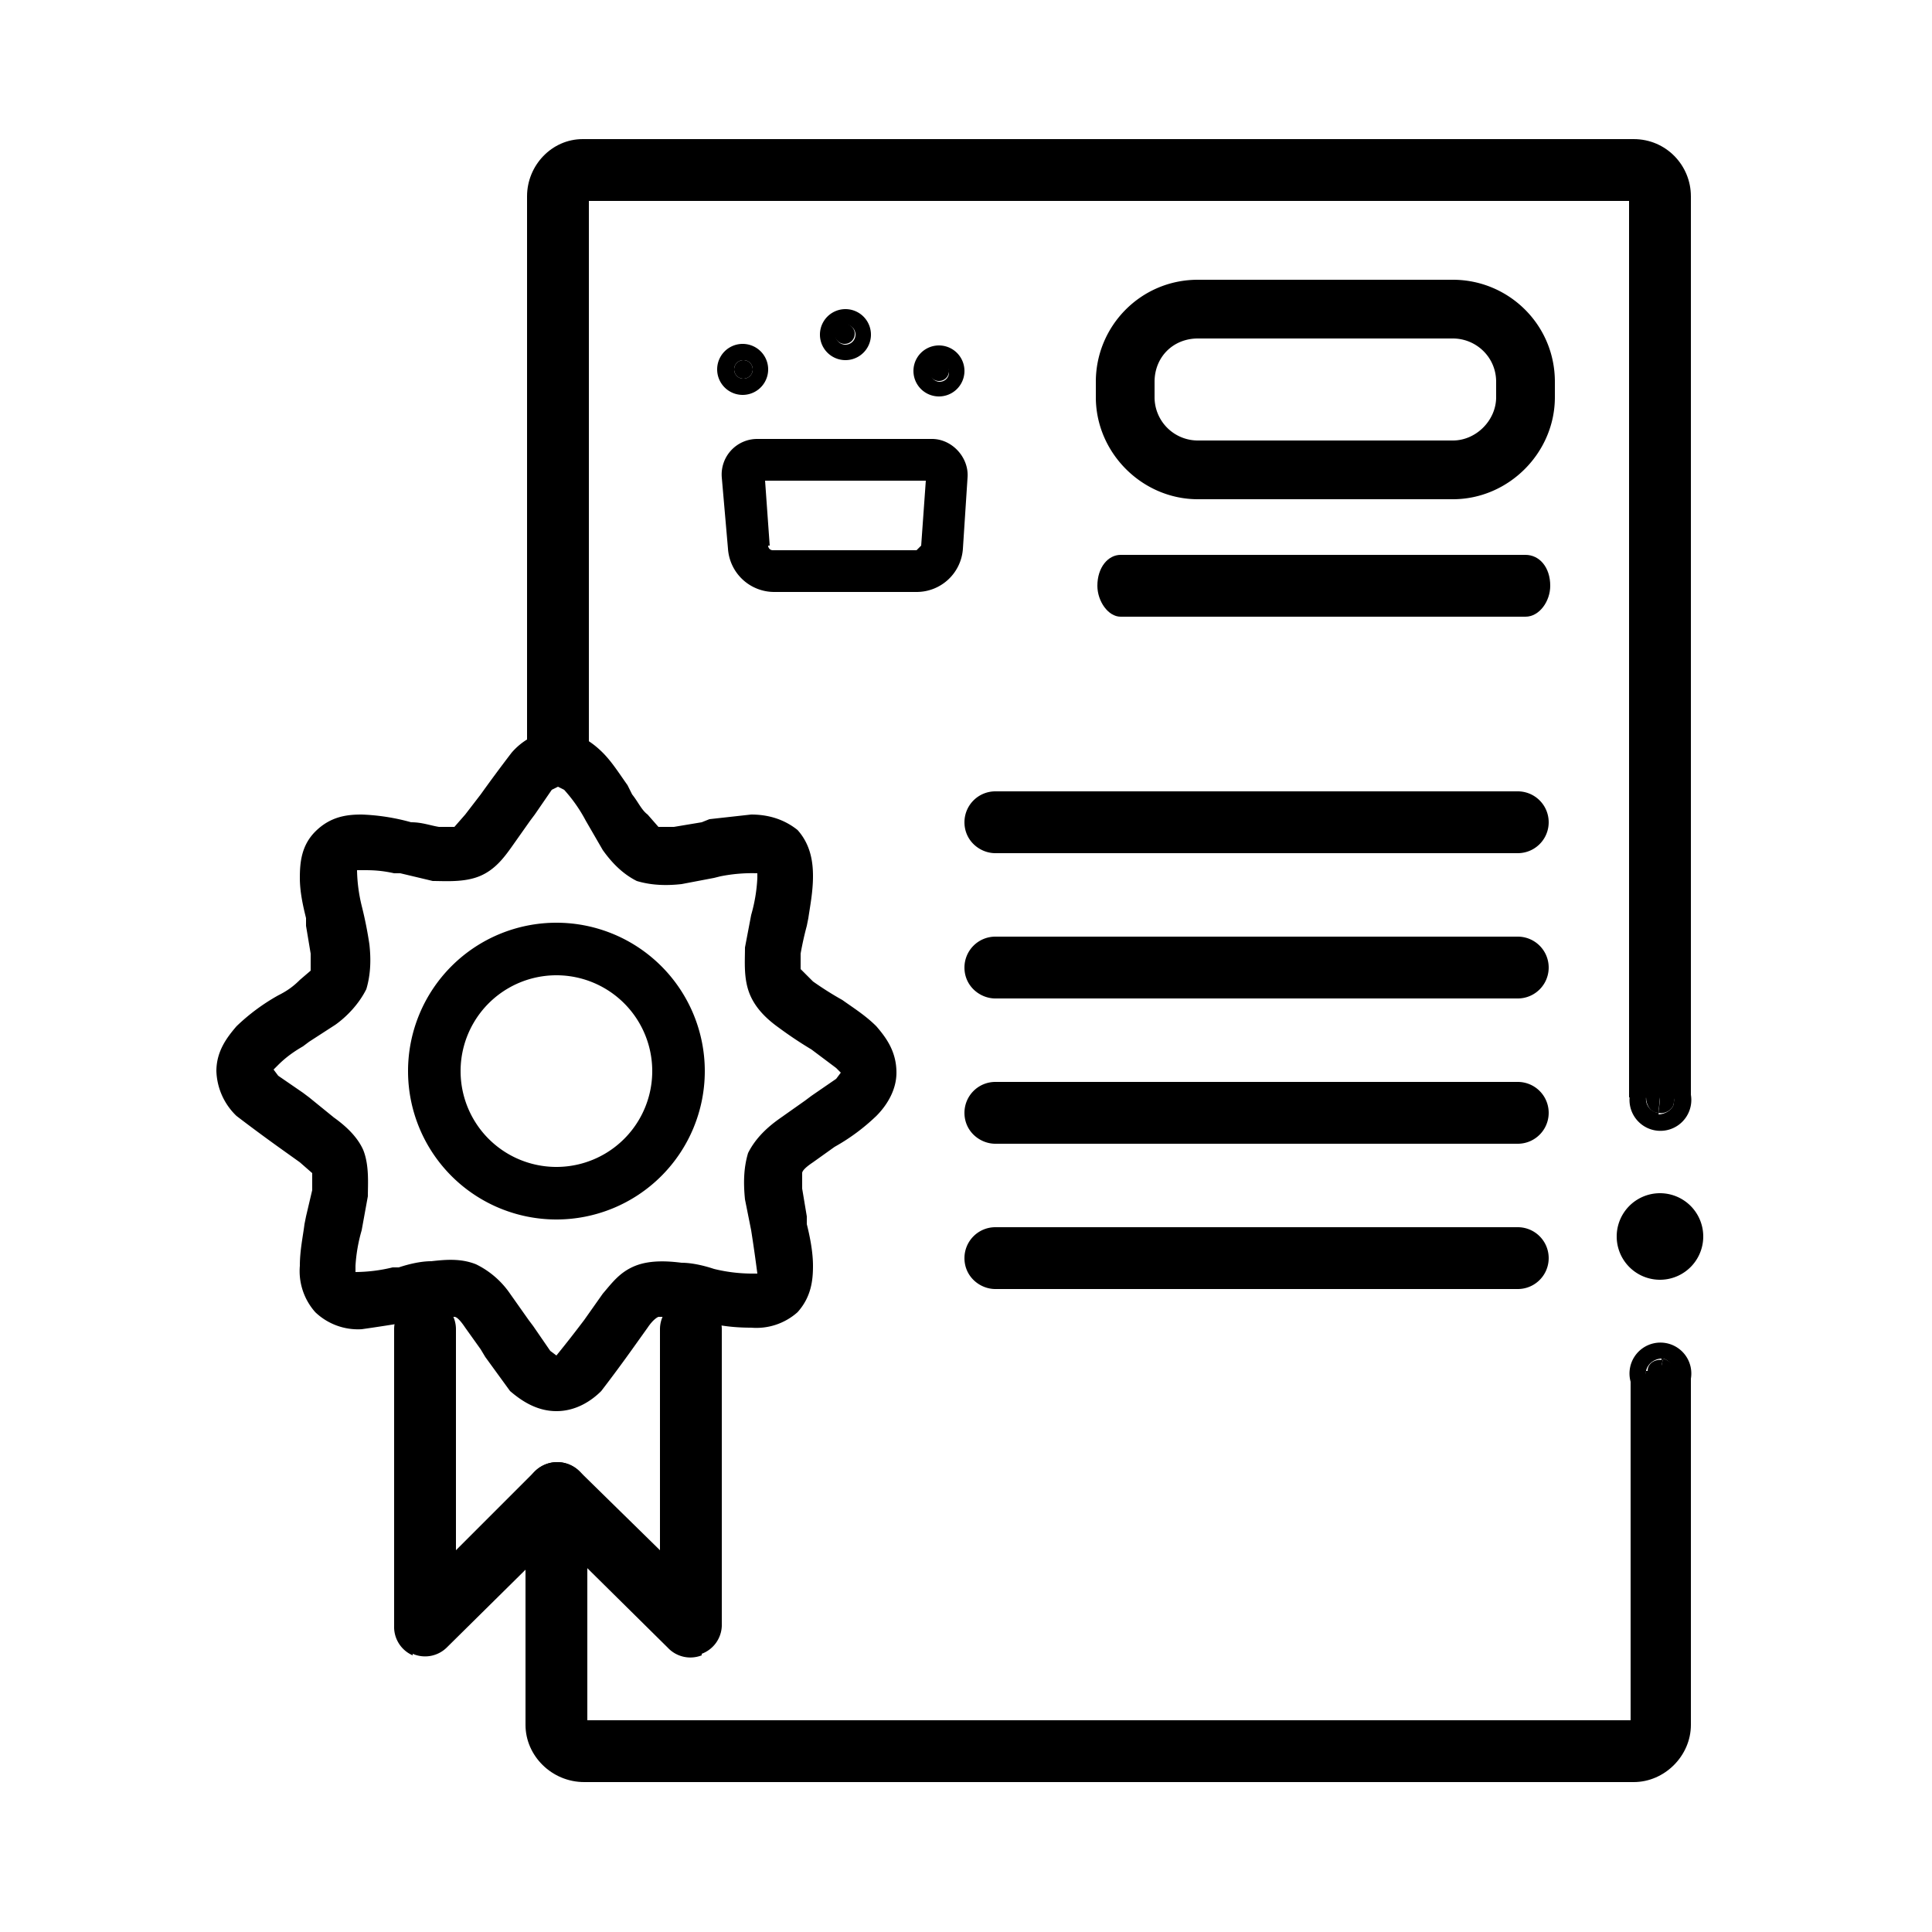 <svg width="125" height="125" viewBox="0 0 125 125" fill="none" xmlns="http://www.w3.org/2000/svg">
  <style>
    #lines_1 {
      animation: fade 3.6s infinite 0s;
    }
    #lines_2 {
      animation: fade 3.6s infinite 0.9s;
    }

    #lines_3 {
      animation: fade 3.6s infinite 1.8s;
    }

    #lines_4 {
      animation: fade 3.6s infinite 2.7s;
    }


    @keyframes fade {
      0% {
        opacity: 0;
      }
      50%{
        opacity: 1;
      }
      100% {
        opacity: 0;
      }
    }
  </style>
  <path fill-rule="evenodd" clip-rule="evenodd"
    d="M109.4 71V12.7c0-2-1.6-3.7-3.7-3.7h-68c-2 0-3.6 1.7-3.6 3.7V50h4V13h67.3v58h4Z" fill="#000" />
  <path fill-rule="evenodd" clip-rule="evenodd"
    d="M38 111.3V96.6h-4v15c0 2 1.7 3.7 3.8 3.7h67.9c2 0 3.7-1.7 3.7-3.7V88.9h-3.9v22.4H38Z" fill="#000" />
  <path fill-rule="evenodd" clip-rule="evenodd" d="M104.6 80a2.8 2.8 0 1 0 5.6 0 2.8 2.8 0 0 0-5.6 0Z" fill="#000" />
  <path fill-rule="evenodd" clip-rule="evenodd"
    d="M109.4 71.5a2 2 0 1 1-1.6-2.3 2 2 0 0 1 1.6 2.3Zm-2.9-.5c.1-.5.6-.8 1-.7v.7l-.2 1a.9.9 0 0 1-.8-1h.2-.2Zm1 .1-.2 1c.4 0 1-.3 1-.8h-.3.3a.9.9 0 0 0-.7-1l-.2.7v.1Z"
    fill="#000" />
  <path fill-rule="evenodd" clip-rule="evenodd"
    d="M109.4 89.2a2 2 0 1 1-1.6-2.3 2 2 0 0 1 1.6 2.3Zm-2.9-.5c.1-.5.6-.8 1-.8v1l-.2.8a.9.9 0 0 1-.8-1h.4-.4Zm1 .1v.1l-.2.8c.4 0 1-.2 1-.7h-.3.3v-.1c0-.5-.3-.9-.7-1l-.2.9Z"
    fill="#000" />
    <path id="lines_1" fill-rule="evenodd" clip-rule="evenodd" d="M62.4 53.2c0 1.2 1 2 2 2h33.8a2 2 0 0 0 0-4H64.4a2 2 0 0 0-2 2Z"
      fill="#000" />
    <path id="lines_2" fill-rule="evenodd" clip-rule="evenodd" d="M62.4 62.6c0 1.2 1 2 2 2h33.8a2 2 0 0 0 0-4H64.4a2 2 0 0 0-2 2Z"
      fill="#000" />
    <path id="lines_3" fill-rule="evenodd" clip-rule="evenodd" d="M62.4 72c0 1.2 1 2 2 2h33.8a2 2 0 0 0 0-4H64.4a2 2 0 0 0-2 2Z"
      fill="#000" />
    <path id="lines_4" fill-rule="evenodd" clip-rule="evenodd" d="M62.4 81.4c0 1.2 1 2 2 2h33.8a2 2 0 0 0 0-4H64.4a2 2 0 0 0-2 2Z"
      fill="#000" />
  <path d="M98.7 39.9H72.5c-.8 0-1.5-1-1.5-2 0-1.2.7-2 1.5-2h26.2c.9 0 1.6.8 1.6 2 0 1-.7 2-1.6 2Z" fill="#000" />
  <path fill-rule="evenodd" clip-rule="evenodd"
    d="M70.9 25.7c0 3.6 3 6.6 6.6 6.6H94c3.6 0 6.6-3 6.6-6.6v-1c0-3.7-3-6.6-6.6-6.6H77.5c-3.7 0-6.6 3-6.6 6.6v1Zm6.6 2.8a2.8 2.8 0 0 1-2.8-2.8v-1c0-1.6 1.2-2.8 2.8-2.8H94c1.5 0 2.8 1.2 2.8 2.8v1c0 1.5-1.3 2.8-2.8 2.8H77.5Z"
    fill="#000" />
  <path fill-rule="evenodd" clip-rule="evenodd"
    d="M59.1 24a1.6 1.6 0 1 0 3.3 0 1.6 1.6 0 0 0-3.3 0Zm1.7-.5a.6.6 0 1 1 0 1.2.6.6 0 0 1 0-1.2Z" fill="#000" />
  <path fill-rule="evenodd" clip-rule="evenodd"
    d="M46.4 23.9a1.6 1.6 0 1 0 3.3 0 1.6 1.6 0 0 0-3.3 0Zm1.7-.6a.6.6 0 1 1 0 1.2.6.6 0 0 1 0-1.2Z" fill="#000" />
  <path fill-rule="evenodd" clip-rule="evenodd"
    d="M36 91.3c-1.3 0-2.3-.7-3-1.3l-1.6-2.2-.3-.5-1-1.4c-.4-.6-.6-.7-.7-.7h-1l-1.8.3a112.3 112.3 0 0 1-3.2.5 4 4 0 0 1-3-1.1 4 4 0 0 1-1-3c0-1 .2-1.9.3-2.7l.1-.5.4-1.7v-1.1l-.8-.7-1.4-1a109.9 109.9 0 0 1-2.7-2 4.2 4.2 0 0 1-1.3-2.9c0-1.3.7-2.2 1.3-2.9a13.1 13.1 0 0 1 2.7-2c.6-.3 1-.6 1.4-1l.7-.6v-1.1l-.3-1.8v-.5c-.2-.8-.4-1.7-.4-2.6 0-1 .1-2.1 1-3 1-1 2.1-1.1 3-1.1a13.7 13.7 0 0 1 3.2.5c.7 0 1.2.2 1.8.3h1l.7-.8 1-1.3a102.9 102.9 0 0 1 2-2.7c.6-.7 1.6-1.4 2.9-1.4 1.3 0 2.3.7 3 1.4.6.6 1.1 1.4 1.6 2.1l.3.6c.4.5.6 1 1 1.3l.7.8h1l1.8-.3.5-.2 2.7-.3c.9 0 2 .2 3 1 .9 1 1 2.2 1 3 0 1-.2 2-.3 2.7l-.1.5a21 21 0 0 0-.4 1.8v1l.8.8a21.2 21.2 0 0 0 1.9 1.2c.7.5 1.5 1 2.2 1.7.6.7 1.3 1.6 1.3 3 0 1.2-.7 2.2-1.3 2.8a13.1 13.1 0 0 1-2.7 2l-1.4 1c-.6.4-.7.6-.7.7v1l.3 1.8v.5c.2.8.4 1.8.4 2.7 0 .9-.1 2-1 3a4 4 0 0 1-3 1c-1 0-1.9-.1-2.7-.3l-.5-.1a21 21 0 0 0-1.8-.3h-1s-.3.1-.7.7l-1 1.4a96.3 96.3 0 0 1-2 2.7c-.6.6-1.6 1.3-2.9 1.3Zm-3-7.6a5.7 5.7 0 0 0-2.2-1.9c-1-.4-2-.3-2.9-.2-.7 0-1.5.2-2.1.4h-.4a10.4 10.4 0 0 1-2.4.3v-.4a10.4 10.4 0 0 1 .4-2.3l.4-2.2c0-.8.1-2-.3-3-.4-.9-1.2-1.6-1.9-2.1L20 71l-.4-.3-1.6-1.1-.3-.4.3-.3c.4-.4.9-.8 1.6-1.2l.4-.3 1.7-1.1c.7-.5 1.5-1.3 2-2.3.3-1 .3-2 .2-2.9a25.4 25.4 0 0 0-.5-2.5 10.4 10.4 0 0 1-.3-2.3h.4c.5 0 1.1 0 2 .2h.4l2.1.5c.8 0 2 .1 3-.3s1.6-1.2 2.1-1.9l1.2-1.7.3-.4 1.1-1.6.4-.2.4.2a9.8 9.8 0 0 1 1.4 2L39 55c.5.7 1.2 1.5 2.2 2 1 .3 2 .3 2.9.2l2.1-.4.4-.1a10.4 10.4 0 0 1 2.4-.2v.3a10.4 10.4 0 0 1-.4 2.4l-.4 2.1c0 .9-.1 2 .3 3s1.2 1.7 1.9 2.2a26.2 26.2 0 0 0 2.1 1.4l1.6 1.2.3.3-.3.4-1.6 1.1-.4.3-1.7 1.2c-.7.5-1.5 1.2-2 2.2-.3 1-.3 2-.2 3l.4 2a100.9 100.9 0 0 1 .4 2.8h-.4a10.4 10.4 0 0 1-2.4-.3c-.6-.2-1.4-.4-2.1-.4-.8-.1-2-.2-3 .2S39.6 83 39 83.7l-1.2 1.7a78.3 78.3 0 0 1-1.8 2.3l-.4-.3-1.1-1.6-.3-.4-1.2-1.7Z"
    fill="#000" />
  <path fill-rule="evenodd" clip-rule="evenodd"
    d="M26.4 69.3a9.6 9.6 0 1 0 19.2 0 9.6 9.6 0 0 0-19.2 0Zm9.6 6.2a6.2 6.2 0 1 1 0-12.4 6.2 6.2 0 0 1 0 12.4Z"
    fill="#000" />
  <path fill-rule="evenodd" clip-rule="evenodd"
    d="M47.1 35.5a3 3 0 0 0 3 2.8h9.2a3 3 0 0 0 3-2.8l.3-4.6c.1-1.3-1-2.5-2.3-2.5H49a2.3 2.3 0 0 0-2.3 2.5l.4 4.6Zm2.7-.2-.3-4.2h10.4l-.3 4.2-.3.3H50a.3.3 0 0 1-.3-.3Z"
    fill="#000" />
  <path fill-rule="evenodd" clip-rule="evenodd"
    d="M26.7 107a2 2 0 0 0 2.2-.4l8.6-8.5a2 2 0 0 0-2.9-2.9l-5.1 5.1V86a2 2 0 1 0-4 0v19.2a2 2 0 0 0 1.2 1.9Z"
    fill="#000" />
  <path fill-rule="evenodd" clip-rule="evenodd"
    d="M45.4 107a2 2 0 0 0 1.3-1.8V86a2 2 0 0 0-4 0v14.3l-5.2-5.1a2 2 0 1 0-2.9 2.9l8.6 8.5a2 2 0 0 0 2.2.5Z"
    fill="#000" />
  <path d="M106.5 71c0 .5.3 1 .8 1l.1-1h-.7.2-.4Z" fill="#000" />
  <path d="M107.3 72c.4.1 1-.2 1-.7h-.3.3V71h-.9v.1l-.1 1Z" fill="#000" />
  <path d="M107.4 88.9h1c0-.5-.4-.9-.8-1l-.2.9v.1Z" fill="#000" />
  <path d="M107.6 88c-.5-.1-1 .2-1 .7h.3-.4v.2h1v-1Z" fill="#000" />
  <path d="M48.7 23.9a.6.6 0 1 0-1.2 0 .6.6 0 0 0 1.2 0Z" fill="#000" />
  <path d="M55.3 21.6a.6.6 0 1 0-1.3 0 .6.6 0 0 0 1.3 0Z" fill="#000" />
  <path fill-rule="evenodd" clip-rule="evenodd"
    d="M54.7 23.3a1.6 1.6 0 1 1 0-3.3 1.6 1.6 0 0 1 0 3.3Zm0-2.3a.6.6 0 1 1 0 1.3.6.6 0 0 1 0-1.3Z" fill="#000" />
  <path d="M61.4 24a.6.6 0 1 0-1.3 0 .6.6 0 0 0 1.3 0Z" fill="#000" />
</svg>